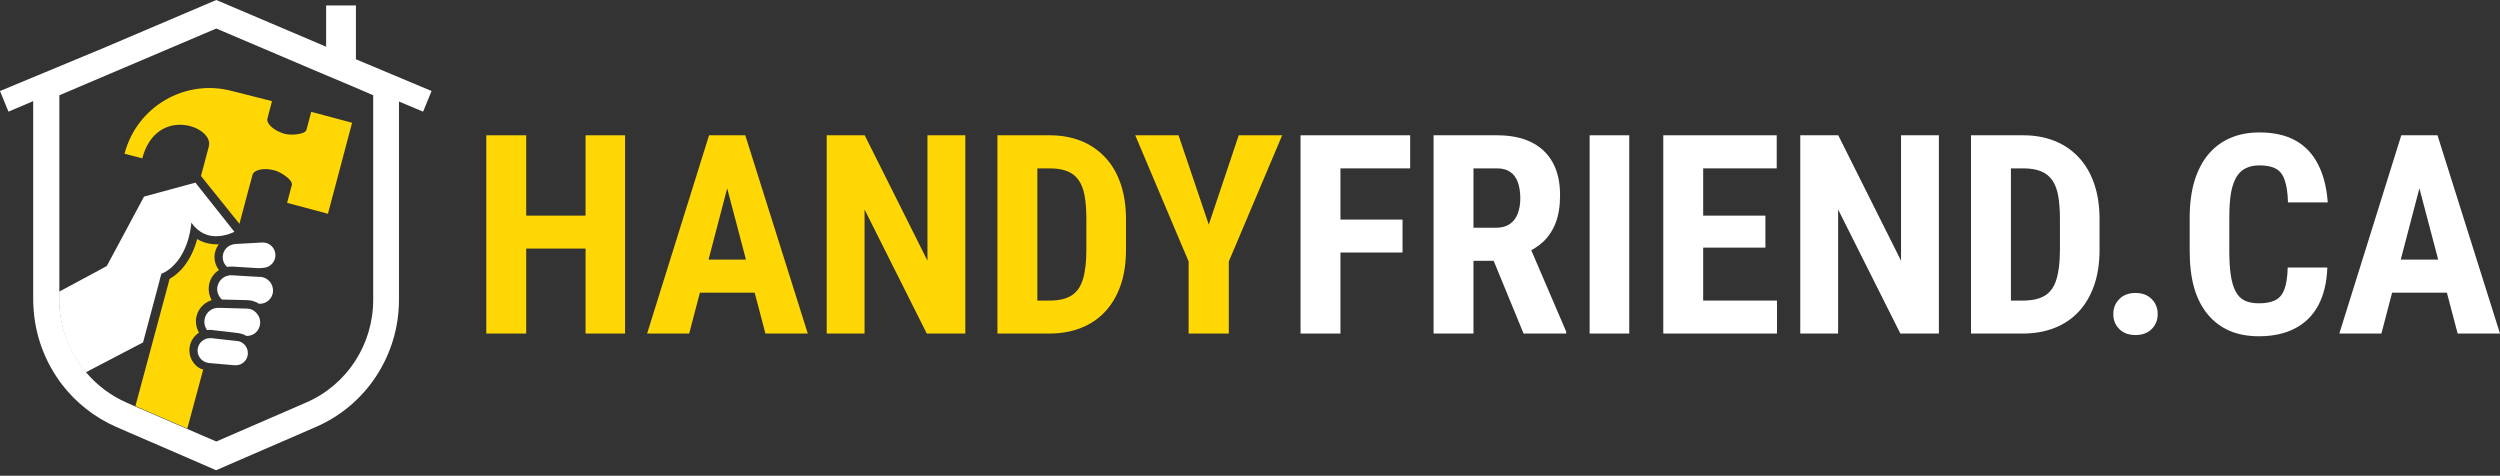 <svg width="247" height="47" viewBox="0 0 247 47" fill="none" xmlns="http://www.w3.org/2000/svg">
<rect x="0" y="0" width="247" height="47" fill="#333333" stroke="none"/>
<path d="M19.142 35.868C18.785 35.409 18.645 34.829 18.745 34.25C18.844 33.67 19.182 33.171 19.659 32.871C19.441 32.471 19.321 32.032 19.361 31.572C19.441 30.653 20.077 29.914 20.912 29.654C20.673 29.234 20.574 28.755 20.633 28.275C20.713 27.596 21.09 27.036 21.627 26.677C21.349 26.317 21.19 25.877 21.19 25.398C21.19 24.918 21.349 24.498 21.607 24.139C21.528 24.139 21.468 24.139 21.389 24.139C20.693 24.139 20.057 23.959 19.48 23.619C19.361 24.059 19.202 24.538 18.963 25.038C18.427 26.177 17.691 27.016 16.757 27.556L13.378 40.125L18.506 42.343L20.077 36.508C19.699 36.428 19.381 36.188 19.142 35.868Z" fill="#FFD705"/>
<path d="M34.786 12.13L32.997 11.65L30.751 11.05L30.274 12.849C30.075 13.328 28.644 13.368 28.147 13.229C27.133 12.949 26.318 12.269 26.418 11.73L26.875 9.991L22.919 8.992C18.288 7.753 13.517 10.531 12.304 15.187L14.054 15.646C15.465 10.371 21.17 12.489 20.633 14.467L20.156 16.266L19.858 17.385L20.176 17.785L23.615 22.061L23.654 22.121L24.489 18.983L24.867 17.585L24.947 17.265C25.125 16.745 26.119 16.546 27.173 16.845C27.69 16.985 28.902 17.725 28.843 18.244L28.366 20.043L32.401 21.122L34.786 12.13Z" fill="#FFD705"/>
<path d="M25.98 23.959C25.96 23.959 25.921 23.959 25.901 23.959C25.145 23.999 24.191 24.059 23.416 24.099C23.356 24.099 23.277 24.099 23.217 24.119C22.541 24.159 22.005 24.718 22.005 25.418C22.005 25.797 22.164 26.137 22.442 26.377C22.561 26.357 22.68 26.337 22.8 26.337H22.82C22.859 26.337 22.899 26.337 22.939 26.337C23.734 26.377 24.728 26.437 25.563 26.497L26.08 26.457C26.716 26.397 27.213 25.857 27.213 25.218C27.213 24.518 26.656 23.959 25.98 23.959Z" fill="white"/>
<path d="M25.722 27.356C25.682 27.356 25.622 27.356 25.583 27.356C24.728 27.296 23.694 27.236 22.899 27.196C22.879 27.196 22.84 27.196 22.82 27.196C22.74 27.196 22.68 27.196 22.621 27.216C22.521 27.236 22.422 27.256 22.323 27.296C21.866 27.476 21.547 27.896 21.468 28.395C21.408 28.855 21.607 29.294 21.925 29.594C21.945 29.594 21.965 29.594 21.965 29.594C22.76 29.614 23.694 29.634 24.47 29.654C24.867 29.674 25.265 29.794 25.602 30.014H25.622C25.642 30.014 25.642 30.014 25.662 30.014C26.338 30.014 26.895 29.514 26.974 28.835C27.034 28.076 26.477 27.396 25.722 27.356Z" fill="white"/>
<path d="M24.43 30.494C23.595 30.474 22.561 30.434 21.726 30.414C21.687 30.414 21.647 30.414 21.627 30.414C21.607 30.414 21.607 30.414 21.587 30.414C21.567 30.414 21.567 30.414 21.547 30.414C20.852 30.414 20.255 30.953 20.196 31.672C20.156 32.012 20.275 32.352 20.454 32.612C20.554 32.592 20.673 32.592 20.772 32.592C20.852 32.592 20.931 32.592 21.011 32.612C21.05 32.612 21.11 32.632 21.15 32.632C21.885 32.712 22.8 32.812 23.535 32.911C23.833 32.951 24.112 33.051 24.35 33.191H24.39C25.086 33.191 25.642 32.672 25.702 31.972C25.742 31.553 25.563 31.153 25.285 30.873C25.066 30.633 24.748 30.494 24.43 30.494Z" fill="white"/>
<path d="M24.072 33.97C23.893 33.81 23.674 33.71 23.416 33.69C23.078 33.65 22.7 33.611 22.303 33.571C21.806 33.511 21.329 33.451 20.911 33.411H20.892C20.852 33.411 20.812 33.411 20.772 33.411H20.752C20.554 33.411 20.375 33.451 20.196 33.55C19.858 33.71 19.619 34.03 19.54 34.43C19.441 35.009 19.759 35.549 20.275 35.769C20.395 35.809 20.514 35.849 20.653 35.868L23.197 36.088C23.237 36.088 23.257 36.088 23.297 36.088C23.873 36.088 24.37 35.669 24.47 35.109C24.549 34.65 24.37 34.23 24.072 33.97Z" fill="white"/>
<path d="M15.684 28.036L15.803 27.556L15.942 27.056C16.399 26.857 16.777 26.597 17.095 26.277C18.765 24.679 18.904 22.001 18.904 22.001C19.639 23.04 20.553 23.34 21.349 23.34C22.343 23.34 23.157 22.9 23.157 22.9L19.321 18.064L19.301 18.044L14.232 19.423L10.555 26.277L10.118 26.517L9.68 26.757L5.844 28.815V29.614C5.844 32.292 6.798 34.83 8.468 36.788L14.133 33.831L15.684 28.036Z" fill="white"/>
<path d="M35.164 5.855V0.54H32.222V4.616L21.369 0L10.197 4.756L0 8.992L0.835 11.03L3.28 9.991V10.711V23.399V29.614C3.28 29.814 3.28 29.994 3.3 30.193C3.419 33.091 4.453 35.809 6.142 38.007C7.514 39.785 9.343 41.244 11.489 42.183L12.682 42.702L17.811 44.92L21.349 46.459L31.208 42.183C36.197 40.025 39.418 35.089 39.418 29.614V23.399V10.711V10.031L41.803 11.03L42.638 8.992L35.164 5.855ZM36.873 10.711V23.399V29.614C36.873 34.05 34.269 38.047 30.214 39.785L21.369 43.622L18.506 42.383L13.378 40.165L12.523 39.785C10.933 39.086 9.561 38.047 8.488 36.768C6.838 34.809 5.864 32.272 5.864 29.594V28.795V23.379V10.711V9.412L21.369 2.818L31.228 7.014L34.826 8.532L36.873 9.412V10.711Z" fill="white"/>
<path d="M58.903 21.304V24.559H50.872V21.304H58.903ZM51.988 13.367V32.954H48.047V13.367H51.988ZM61.755 13.367V32.954H57.854V13.367H61.755Z" fill="#FFD705"/>
<path d="M72.302 16.864L68.091 32.954H63.934L70.055 13.367H72.652L72.302 16.864ZM75.625 32.954L71.387 16.864L70.997 13.367H73.634L79.809 32.954H75.625ZM75.773 25.649V28.918H66.934V25.649H75.773Z" fill="#FFD705"/>
<path d="M95.374 13.367V32.954H91.566L85.418 20.698V32.954H81.678V13.367H85.432L91.634 25.756V13.367H95.374Z" fill="#FFD705"/>
<path d="M103.66 32.954H100.203L100.23 29.698H103.66C104.611 29.698 105.351 29.528 105.88 29.187C106.409 28.846 106.781 28.308 106.997 27.573C107.221 26.837 107.333 25.873 107.333 24.68V21.627C107.333 20.721 107.275 19.954 107.158 19.326C107.042 18.689 106.844 18.178 106.566 17.793C106.288 17.398 105.916 17.106 105.45 16.918C104.983 16.73 104.405 16.636 103.714 16.636H100.136V13.367H103.714C104.844 13.367 105.871 13.55 106.795 13.918C107.719 14.286 108.512 14.824 109.176 15.532C109.84 16.232 110.351 17.097 110.71 18.129C111.068 19.16 111.248 20.335 111.248 21.653V24.68C111.248 26.008 111.068 27.183 110.71 28.205C110.351 29.227 109.84 30.093 109.176 30.801C108.521 31.501 107.728 32.035 106.795 32.402C105.862 32.77 104.817 32.954 103.66 32.954ZM102.49 13.367V32.954H98.548V13.367H102.49Z" fill="#FFD705"/>
<path d="M116.441 13.367L119.427 22.192L122.387 13.367H126.678L121.405 25.837V32.954H117.436V25.837L112.163 13.367H116.441Z" fill="#FFD705"/>
<path d="M132.436 13.367V32.954H128.494V13.367H132.436ZM138.57 21.694V24.949H131.44V21.694H138.57ZM139.324 13.367V16.636H131.44V13.367H139.324Z" fill="white"/>
<path d="M141.638 13.367H147.92C149.229 13.367 150.346 13.591 151.27 14.039C152.194 14.488 152.902 15.151 153.395 16.03C153.889 16.909 154.135 17.994 154.135 19.286C154.135 20.344 153.992 21.25 153.705 22.003C153.418 22.748 153.01 23.371 152.481 23.873C151.951 24.366 151.319 24.761 150.584 25.057L149.386 25.77H144.288L144.274 22.501H147.812C148.351 22.501 148.795 22.384 149.144 22.151C149.503 21.909 149.768 21.573 149.938 21.142C150.117 20.703 150.207 20.192 150.207 19.609C150.207 18.99 150.126 18.461 149.965 18.021C149.812 17.573 149.566 17.232 149.225 16.999C148.893 16.757 148.458 16.636 147.92 16.636H145.579V32.954H141.638V13.367ZM150.53 32.954L146.938 24.223L151.068 24.209L154.741 32.765V32.954H150.53Z" fill="white"/>
<path d="M160.969 13.367V32.954H157.055V13.367H160.969Z" fill="white"/>
<path d="M175.566 29.698V32.954H167.05V29.698H175.566ZM168.274 13.367V32.954H164.333V13.367H168.274ZM174.422 21.304V24.465H167.05V21.304H174.422ZM175.539 13.367V16.636H167.05V13.367H175.539Z" fill="white"/>
<path d="M191.561 13.367V32.954H187.754L181.606 20.698V32.954H177.866V13.367H181.619L187.821 25.756V13.367H191.561Z" fill="white"/>
<path d="M199.848 32.954H196.391L196.417 29.698H199.848C200.799 29.698 201.538 29.528 202.068 29.187C202.597 28.846 202.969 28.308 203.184 27.573C203.408 26.837 203.521 25.873 203.521 24.68V21.627C203.521 20.721 203.462 19.954 203.346 19.326C203.229 18.689 203.032 18.178 202.754 17.793C202.476 17.398 202.103 17.106 201.637 16.918C201.171 16.73 200.592 16.636 199.902 16.636H196.323V13.367H199.902C201.032 13.367 202.059 13.55 202.982 13.918C203.906 14.286 204.7 14.824 205.364 15.532C206.027 16.232 206.538 17.097 206.897 18.129C207.256 19.16 207.435 20.335 207.435 21.653V24.68C207.435 26.008 207.256 27.183 206.897 28.205C206.538 29.227 206.027 30.093 205.364 30.801C204.709 31.501 203.915 32.035 202.982 32.402C202.05 32.77 201.005 32.954 199.848 32.954ZM198.678 13.367V32.954H194.736V13.367H198.678Z" fill="white"/>
<path d="M208.794 31.03C208.794 30.438 208.991 29.945 209.386 29.55C209.781 29.147 210.314 28.945 210.987 28.945C211.659 28.945 212.193 29.147 212.588 29.55C212.982 29.945 213.18 30.438 213.18 31.03C213.18 31.622 212.982 32.115 212.588 32.51C212.193 32.904 211.659 33.102 210.987 33.102C210.314 33.102 209.781 32.904 209.386 32.51C208.991 32.115 208.794 31.622 208.794 31.03Z" fill="white"/>
<path d="M226.027 26.429H229.942C229.888 27.9 229.592 29.142 229.054 30.156C228.516 31.16 227.749 31.922 226.753 32.443C225.767 32.963 224.574 33.223 223.175 33.223C222.09 33.223 221.126 33.044 220.283 32.685C219.44 32.317 218.722 31.779 218.13 31.07C217.538 30.362 217.09 29.487 216.785 28.447C216.489 27.398 216.341 26.192 216.341 24.828V21.505C216.341 20.142 216.498 18.936 216.812 17.887C217.135 16.837 217.592 15.958 218.184 15.25C218.785 14.532 219.507 13.994 220.35 13.636C221.202 13.268 222.162 13.084 223.229 13.084C224.655 13.084 225.848 13.353 226.807 13.891C227.767 14.429 228.507 15.214 229.027 16.245C229.556 17.268 229.875 18.519 229.982 19.999H226.054C226.027 19.066 225.919 18.335 225.731 17.806C225.552 17.268 225.265 16.891 224.87 16.676C224.475 16.452 223.928 16.34 223.229 16.34C222.709 16.34 222.26 16.434 221.884 16.622C221.507 16.801 221.197 17.093 220.955 17.497C220.713 17.9 220.534 18.429 220.417 19.084C220.31 19.739 220.256 20.537 220.256 21.479V24.828C220.256 25.752 220.305 26.541 220.404 27.196C220.502 27.842 220.659 28.371 220.875 28.783C221.09 29.196 221.381 29.496 221.749 29.685C222.126 29.873 222.601 29.967 223.175 29.967C223.839 29.967 224.372 29.869 224.776 29.671C225.188 29.474 225.493 29.12 225.691 28.608C225.888 28.097 226 27.371 226.027 26.429Z" fill="white"/>
<path d="M239.493 16.864L235.283 32.954H231.126L237.247 13.367H239.843L239.493 16.864ZM242.816 32.954L238.579 16.864L238.188 13.367H240.825L247 32.954H242.816ZM242.964 25.649V28.918H234.126V25.649H242.964Z" fill="white"/>
</svg>
